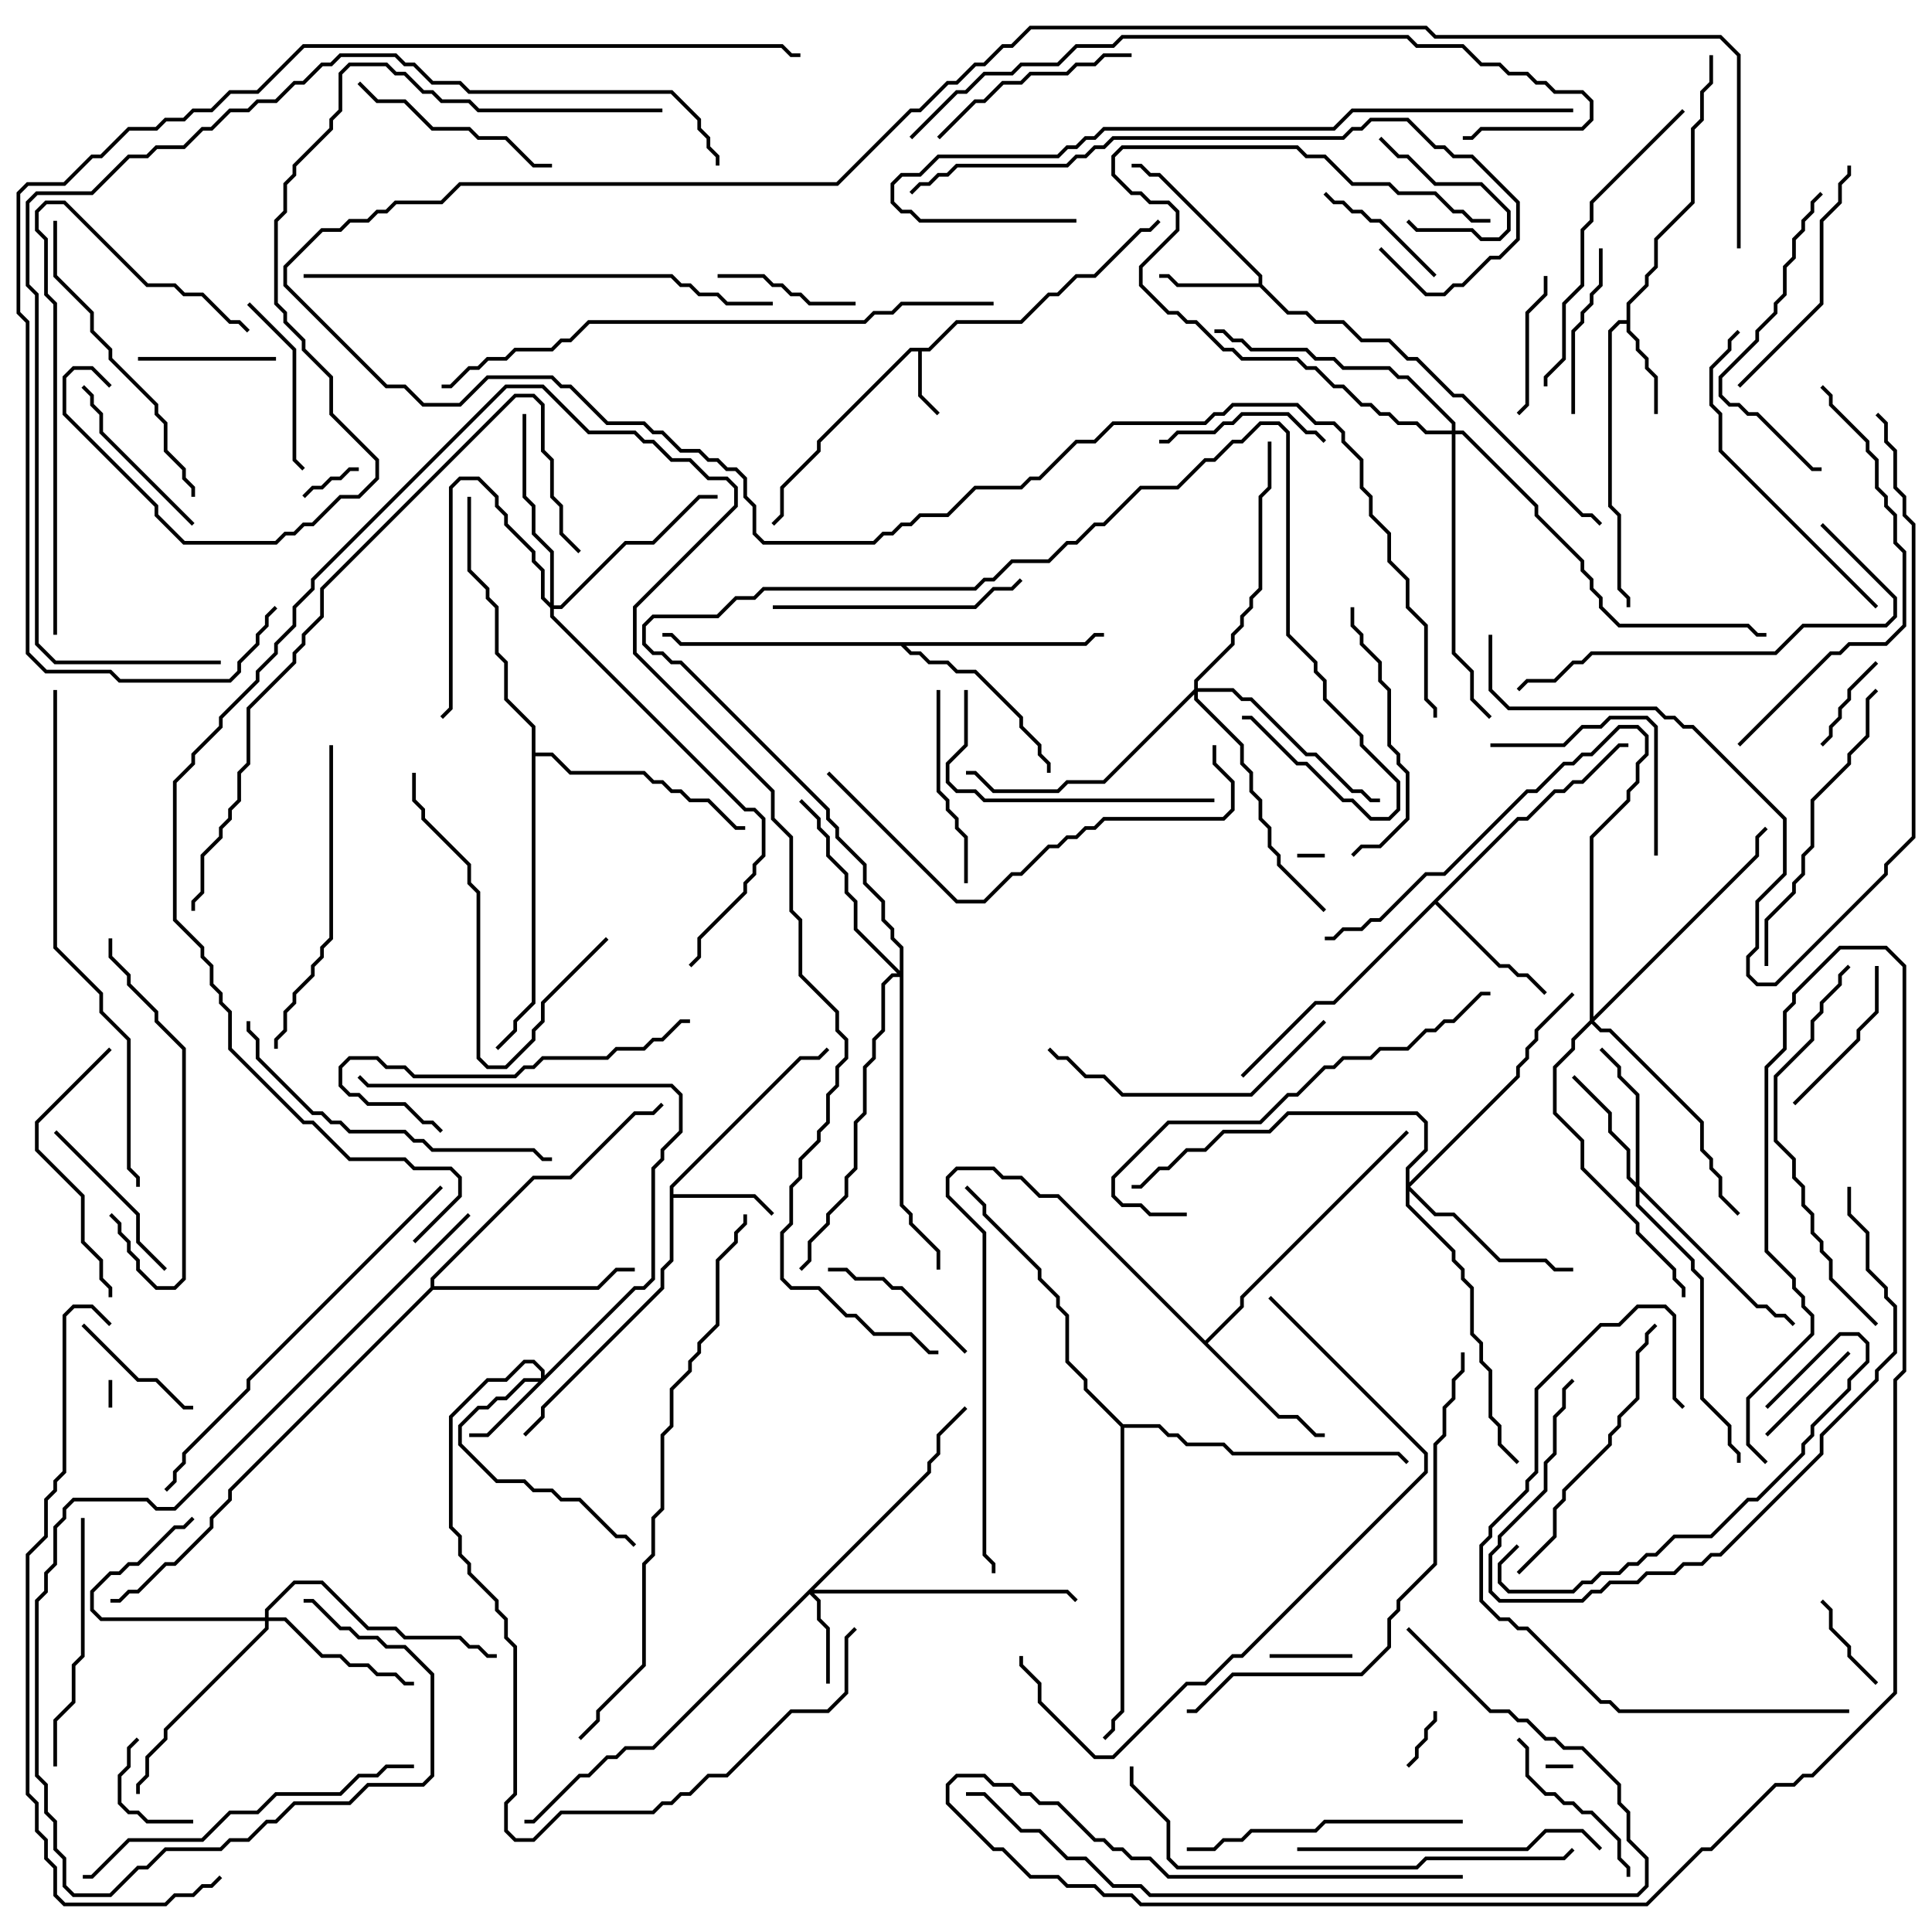 <svg version="1.1" width="105" height="105" xmlns="http://www.w3.org/2000/svg"><path d="M50.459,18.9L51.959,17.4L55.459,17.4L56.959,15.9L57.459,15.9L58.459,14.9L59.459,14.9L61.959,12.4L62.459,12.4L62.929,11.929L63.071,12.071L62.541,12.6L62.041,12.6L59.541,15.1L58.541,15.1L57.541,16.1L57.041,16.1L55.541,17.6L52.041,17.6L50.541,19.1L50.1,19.1L50.1,21.459L51.071,22.429L50.929,22.571L49.9,21.541L49.9,19.1L49.541,19.1L44.6,24.041L44.6,24.541L42.6,26.541L42.6,28.041L42.071,28.571L41.929,28.429L42.4,27.959L42.4,26.459L44.4,24.459L44.4,23.959L49.459,18.9z" stroke="none"/><path d="M88.4,17.4L88.4,16.459L89.4,15.459L89.4,14.959L89.9,14.459L89.9,12.959L91.9,10.959L91.9,6.959L92.4,6.459L92.4,4.959L92.9,4.459L92.9,3L93.1,3L93.1,4.541L92.6,5.041L92.6,6.541L92.1,7.041L92.1,11.041L90.1,13.041L90.1,14.541L89.6,15.041L89.6,15.541L88.6,16.541L88.6,17.959L89.1,18.459L89.1,18.959L89.6,19.459L89.6,19.959L90.1,20.459L90.1,22.5L89.9,22.5L89.9,20.541L89.4,20.041L89.4,19.541L88.9,19.041L88.9,18.541L88.4,18.041L88.4,17.6L88.041,17.6L87.6,18.041L87.6,27.459L88.1,27.959L88.1,31.959L88.6,32.459L88.6,33L88.4,33L88.4,32.541L87.9,32.041L87.9,28.041L87.4,27.541L87.4,17.959L87.959,17.4z" stroke="none"/><path d="M68.4,15.4L68.4,15.041L62.959,9.6L62.459,9.6L61.959,9.1L61.5,9.1L61.5,8.9L62.041,8.9L62.541,9.4L63.041,9.4L68.6,14.959L68.6,15.459L70.041,16.9L71.041,16.9L71.541,17.4L73.041,17.4L74.041,18.4L75.541,18.4L76.541,19.4L77.041,19.4L79.041,21.4L79.541,21.4L86.041,27.9L86.541,27.9L87.071,28.429L86.929,28.571L86.459,28.1L85.959,28.1L79.459,21.6L78.959,21.6L76.959,19.6L76.459,19.6L75.459,18.6L73.959,18.6L72.959,17.6L71.459,17.6L70.959,17.1L69.959,17.1L68.459,15.6L63.959,15.6L63.459,15.1L63,15.1L63,14.9L63.541,14.9L64.041,15.4z" stroke="none"/><path d="M36.4,64.459L43.459,57.4L44.459,57.4L44.929,56.929L45.071,57.071L44.541,57.6L43.541,57.6L36.6,64.541L36.6,64.9L41.041,64.9L42.071,65.929L41.929,66.071L40.959,65.1L36.6,65.1L36.6,68.541L36.1,69.041L36.1,70.041L29.6,76.541L29.6,77.041L28.571,78.071L28.429,77.929L29.4,76.959L29.4,76.459L35.9,69.959L35.9,68.959L36.4,68.459z" stroke="none"/><path d="M82.459,44.4L82.959,44.4L84.459,42.9L84.959,42.9L85.459,42.4L85.959,42.4L87.959,40.4L88.5,40.4L88.5,40.6L88.041,40.6L86.041,42.6L85.541,42.6L85.041,43.1L84.541,43.1L83.041,44.6L82.541,44.6L78.141,49L81.541,52.4L82.041,52.4L82.541,52.9L83.041,52.9L84.071,53.929L83.929,54.071L82.959,53.1L82.459,53.1L81.959,52.6L81.459,52.6L78,49.141L72.541,54.6L71.541,54.6L67.571,58.571L67.429,58.429L71.459,54.4L72.459,54.4z" stroke="none"/><path d="M65.5,72.859L67.4,70.959L67.4,70.459L76.429,61.429L76.571,61.571L67.6,70.541L67.6,71.041L65.641,73L69.541,76.9L70.541,76.9L71.541,77.9L72,77.9L72,78.1L71.459,78.1L70.459,77.1L69.459,77.1L57.459,65.1L56.459,65.1L55.459,64.1L54.459,64.1L53.959,63.6L52.041,63.6L51.6,64.041L51.6,64.959L53.6,66.959L53.6,84.459L54.1,84.959L54.1,85.5L53.9,85.5L53.9,85.041L53.4,84.541L53.4,67.041L51.4,65.041L51.4,63.959L51.959,63.4L54.041,63.4L54.541,63.9L55.541,63.9L56.541,64.9L57.541,64.9z" stroke="none"/><path d="M58.959,34.9L59.459,34.4L60,34.4L60,34.6L59.541,34.6L59.041,35.1L49.241,35.1L49.541,35.4L50.041,35.4L50.541,35.9L51.541,35.9L52.041,36.4L53.041,36.4L55.6,38.959L55.6,39.459L56.6,40.459L56.6,40.959L57.1,41.459L57.1,42L56.9,42L56.9,41.541L56.4,41.041L56.4,40.541L55.4,39.541L55.4,39.041L52.959,36.6L51.959,36.6L51.459,36.1L50.459,36.1L49.959,35.6L49.459,35.6L48.959,35.1L36.959,35.1L36.459,34.6L36,34.6L36,34.4L36.541,34.4L37.041,34.9z" stroke="none"/><path d="M23.4,69.959L23.4,69.459L28.959,63.9L30.959,63.9L34.459,60.4L35.459,60.4L35.929,59.929L36.071,60.071L35.541,60.6L34.541,60.6L31.041,64.1L29.041,64.1L23.6,69.541L23.6,69.9L32.459,69.9L33.459,68.9L34.5,68.9L34.5,69.1L33.541,69.1L32.541,70.1L23.541,70.1L12.6,81.041L12.6,81.541L11.6,82.541L11.6,83.041L9.541,85.1L9.041,85.1L7.541,86.6L7.041,86.6L6.541,87.1L6,87.1L6,86.9L6.459,86.9L6.959,86.4L7.459,86.4L8.959,84.9L9.459,84.9L11.4,82.959L11.4,82.459L12.4,81.459L12.4,80.959z" stroke="none"/><path d="M28.9,39.541L27.4,38.041L27.4,36.041L26.9,35.541L26.9,33.041L26.4,32.541L26.4,32.041L25.4,31.041L25.4,27L25.6,27L25.6,30.959L26.6,31.959L26.6,32.459L27.1,32.959L27.1,35.459L27.6,35.959L27.6,37.959L29.1,39.459L29.1,40.9L30.041,40.9L31.041,41.9L35.041,41.9L35.541,42.4L36.041,42.4L36.541,42.9L37.041,42.9L37.541,43.4L38.541,43.4L40.041,44.9L40.5,44.9L40.5,45.1L39.959,45.1L38.459,43.6L37.459,43.6L36.959,43.1L36.459,43.1L35.959,42.6L35.459,42.6L34.959,42.1L30.959,42.1L29.959,41.1L29.1,41.1L29.1,54.541L28.1,55.541L28.1,56.041L27.071,57.071L26.929,56.929L27.9,55.959L27.9,55.459L28.9,54.459z" stroke="none"/><path d="M61.041,77.4L63.041,77.4L63.541,77.9L64.041,77.9L64.541,78.4L66.541,78.4L67.041,78.9L76.041,78.9L76.571,79.429L76.429,79.571L75.959,79.1L66.959,79.1L66.459,78.6L64.459,78.6L63.959,78.1L63.459,78.1L62.959,77.6L61.1,77.6L61.1,93.041L60.6,93.541L60.6,94.041L60.071,94.571L59.929,94.429L60.4,93.959L60.4,93.459L60.9,92.959L60.9,77.541L58.9,75.541L58.9,75.041L57.9,74.041L57.9,71.541L57.4,71.041L57.4,70.541L56.4,69.541L56.4,69.041L53.4,66.041L53.4,65.541L52.429,64.571L52.571,64.429L53.6,65.459L53.6,65.959L56.6,68.959L56.6,69.459L57.6,70.459L57.6,70.959L58.1,71.459L58.1,73.959L59.1,74.959L59.1,75.459z" stroke="none"/><path d="M29.4,74.9L29.4,74.541L28.959,74.1L28.541,74.1L27.541,75.1L26.541,75.1L24.6,77.041L24.6,82.959L25.1,83.459L25.1,84.459L25.6,84.959L25.6,85.459L27.1,86.959L27.1,87.459L27.6,87.959L27.6,88.959L28.1,89.459L28.1,97.541L27.6,98.041L27.6,99.459L28.041,99.9L28.959,99.9L30.459,98.4L35.459,98.4L35.959,97.9L36.459,97.9L36.959,97.4L37.459,97.4L38.459,96.4L39.459,96.4L42.959,92.9L44.959,92.9L45.9,91.959L45.9,88.959L46.429,88.429L46.571,88.571L46.1,89.041L46.1,92.041L45.041,93.1L43.041,93.1L39.541,96.6L38.541,96.6L37.541,97.6L37.041,97.6L36.541,98.1L36.041,98.1L35.541,98.6L30.541,98.6L29.041,100.1L27.959,100.1L27.4,99.541L27.4,97.959L27.9,97.459L27.9,89.541L27.4,89.041L27.4,88.041L26.9,87.541L26.9,87.041L25.4,85.541L25.4,85.041L24.9,84.541L24.9,83.541L24.4,83.041L24.4,76.959L26.459,74.9L27.459,74.9L28.459,73.9L29.041,73.9L29.6,74.459L29.6,74.759L34.459,69.9L34.959,69.9L35.4,69.459L35.4,63.459L35.9,62.959L35.9,62.459L36.9,61.459L36.9,59.541L36.459,59.1L19.959,59.1L19.429,58.571L19.571,58.429L20.041,58.9L36.541,58.9L37.1,59.459L37.1,61.541L36.1,62.541L36.1,63.041L35.6,63.541L35.6,69.541L35.041,70.1L34.541,70.1L26.541,78.1L25.5,78.1L25.5,77.9L26.459,77.9L29.259,75.1L28.541,75.1L27.541,76.1L27.041,76.1L26.541,76.6L26.041,76.6L25.1,77.541L25.1,78.459L27.041,80.4L28.541,80.4L29.041,80.9L30.041,80.9L30.541,81.4L31.541,81.4L33.541,83.4L34.041,83.4L34.571,83.929L34.429,84.071L33.959,83.6L33.459,83.6L31.459,81.6L30.459,81.6L29.959,81.1L28.959,81.1L28.459,80.6L26.959,80.6L24.9,78.541L24.9,77.459L25.959,76.4L26.459,76.4L26.959,75.9L27.459,75.9L28.459,74.9z" stroke="none"/><path d="M50.4,79.959L50.4,79.459L50.9,78.959L50.9,77.959L52.429,76.429L52.571,76.571L51.1,78.041L51.1,79.041L50.6,79.541L50.6,80.041L44.241,86.4L58.041,86.4L58.571,86.929L58.429,87.071L57.959,86.6L44.241,86.6L44.6,86.959L44.6,87.959L45.1,88.459L45.1,91.5L44.9,91.5L44.9,88.541L44.4,88.041L44.4,87.041L44,86.641L35.541,95.1L34.041,95.1L33.541,95.6L33.041,95.6L32.041,96.6L31.541,96.6L29.041,99.1L28.5,99.1L28.5,98.9L28.959,98.9L31.459,96.4L31.959,96.4L32.959,95.4L33.459,95.4L33.959,94.9L35.459,94.9z" stroke="none"/><path d="M14.4,87.9L14.4,87.459L15.959,85.9L17.541,85.9L20.041,88.4L21.541,88.4L22.041,88.9L25.041,88.9L25.541,89.4L26.041,89.4L26.541,89.9L27,89.9L27,90.1L26.459,90.1L25.959,89.6L25.459,89.6L24.959,89.1L21.959,89.1L21.459,88.6L19.959,88.6L17.459,86.1L16.041,86.1L14.6,87.541L14.6,87.9L15.541,87.9L17.541,89.9L18.541,89.9L19.041,90.4L20.041,90.4L20.541,90.9L21.541,90.9L22.041,91.4L22.5,91.4L22.5,91.6L21.959,91.6L21.459,91.1L20.459,91.1L19.959,90.6L18.959,90.6L18.459,90.1L17.459,90.1L15.459,88.1L14.6,88.1L14.6,88.541L9.1,94.041L9.1,94.541L8.1,95.541L8.1,96.541L7.6,97.041L7.6,97.5L7.4,97.5L7.4,96.959L7.9,96.459L7.9,95.459L8.9,94.459L8.9,93.959L14.4,88.459L14.4,88.1L5.459,88.1L4.9,87.541L4.9,86.459L5.959,85.4L6.459,85.4L6.959,84.9L7.459,84.9L9.459,82.9L9.959,82.9L10.429,82.429L10.571,82.571L10.041,83.1L9.541,83.1L7.541,85.1L7.041,85.1L6.541,85.6L6.041,85.6L5.1,86.541L5.1,87.459L5.541,87.9z" stroke="none"/><path d="M88.9,64.259L88.9,59.541L87.9,58.541L87.9,58.041L86.929,57.071L87.071,56.929L88.1,57.959L88.1,58.459L89.1,59.459L89.1,64.459L95.541,70.9L96.041,70.9L96.541,71.4L97.041,71.4L97.571,71.929L97.429,72.071L96.959,71.6L96.459,71.6L95.959,71.1L95.459,71.1L89.1,64.741L89.1,65.459L92.1,68.459L92.1,68.959L92.6,69.459L92.6,75.959L94.1,77.459L94.1,78.459L94.6,78.959L94.6,79.5L94.4,79.5L94.4,79.041L93.9,78.541L93.9,77.541L92.4,76.041L92.4,69.541L91.9,69.041L91.9,68.541L88.9,65.541L88.9,64.541L88.4,64.041L88.4,62.541L87.4,61.541L87.4,60.541L85.429,58.571L85.571,58.429L87.6,60.459L87.6,61.459L88.6,62.459L88.6,63.959z" stroke="none"/><path d="M29.9,32.759L29.9,30.041L28.9,29.041L28.9,27.541L28.4,27.041L28.4,22.5L28.6,22.5L28.6,26.959L29.1,27.459L29.1,28.959L30.1,29.959L30.1,32.9L30.459,32.9L33.959,29.4L35.459,29.4L37.959,26.9L39,26.9L39,27.1L38.041,27.1L35.541,29.6L34.041,29.6L30.541,33.1L30.1,33.1L30.1,33.459L40.541,43.9L41.041,43.9L41.6,44.459L41.6,46.541L41.1,47.041L41.1,47.541L40.6,48.041L40.6,48.541L38.1,51.041L38.1,52.041L37.571,52.571L37.429,52.429L37.9,51.959L37.9,50.959L40.4,48.459L40.4,47.959L40.9,47.459L40.9,46.959L41.4,46.459L41.4,44.541L40.959,44.1L40.459,44.1L29.9,33.541L29.9,33.041L29.4,32.541L29.4,31.041L28.9,30.541L28.9,30.041L27.4,28.541L27.4,28.041L26.9,27.541L26.9,27.041L25.959,26.1L25.041,26.1L24.6,26.541L24.6,38.541L24.071,39.071L23.929,38.929L24.4,38.459L24.4,26.459L24.959,25.9L26.041,25.9L27.1,26.959L27.1,27.459L27.6,27.959L27.6,28.459L29.1,29.959L29.1,30.459L29.6,30.959L29.6,32.459z" stroke="none"/><path d="M76.4,63.459L77.4,62.459L77.4,61.041L76.959,60.6L70.041,60.6L69.041,61.6L66.541,61.6L65.541,62.6L64.541,62.6L63.541,63.6L63.041,63.6L62.041,64.6L61.5,64.6L61.5,64.4L61.959,64.4L62.959,63.4L63.459,63.4L64.459,62.4L65.459,62.4L66.459,61.4L68.959,61.4L69.959,60.4L77.041,60.4L77.6,60.959L77.6,62.541L76.6,63.541L76.6,64.259L82.4,58.459L82.4,57.959L82.9,57.459L82.9,56.959L83.4,56.459L83.4,55.959L85.429,53.929L85.571,54.071L83.6,56.041L83.6,56.541L83.1,57.041L83.1,57.541L82.6,58.041L82.6,58.541L76.641,64.5L78.041,65.9L79.041,65.9L81.541,68.4L84.041,68.4L84.541,68.9L85.5,68.9L85.5,69.1L84.459,69.1L83.959,68.6L81.459,68.6L78.959,66.1L77.959,66.1L76.6,64.741L76.6,65.459L79.1,67.959L79.1,68.459L79.6,68.959L79.6,69.459L80.1,69.959L80.1,72.459L80.6,72.959L80.6,73.959L81.1,74.459L81.1,76.959L81.6,77.459L81.6,78.459L82.571,79.429L82.429,79.571L81.4,78.541L81.4,77.541L80.9,77.041L80.9,74.541L80.4,74.041L80.4,73.041L79.9,72.541L79.9,70.041L79.4,69.541L79.4,69.041L78.9,68.541L78.9,68.041L76.4,65.541z" stroke="none"/><path d="M48.9,52.759L48.9,51.541L48.4,51.041L48.4,50.541L47.9,50.041L47.9,49.041L46.9,48.041L46.9,47.041L45.4,45.541L45.4,45.041L44.9,44.541L44.9,44.041L36.959,36.1L36.459,36.1L35.959,35.6L35.459,35.6L34.9,35.041L34.9,33.959L35.459,33.4L38.959,33.4L39.959,32.4L40.959,32.4L41.459,31.9L52.959,31.9L53.459,31.4L53.959,31.4L54.959,30.4L56.959,30.4L57.959,29.4L58.459,29.4L59.459,28.4L59.959,28.4L61.959,26.4L63.959,26.4L65.459,24.9L65.959,24.9L66.959,23.9L67.459,23.9L68.459,22.9L69.541,22.9L70.1,23.459L70.1,34.459L71.6,35.959L71.6,36.459L72.1,36.959L72.1,37.959L74.1,39.959L74.1,40.459L76.1,42.459L76.1,44.041L75.541,44.6L74.459,44.6L73.459,43.6L72.959,43.6L70.959,41.6L70.459,41.6L67.959,39.1L67.5,39.1L67.5,38.9L68.041,38.9L70.541,41.4L71.041,41.4L73.041,43.4L73.541,43.4L74.541,44.4L75.459,44.4L75.9,43.959L75.9,42.541L73.9,40.541L73.9,40.041L71.9,38.041L71.9,37.041L71.4,36.541L71.4,36.041L69.9,34.541L69.9,23.541L69.459,23.1L68.541,23.1L67.541,24.1L67.041,24.1L66.041,25.1L65.541,25.1L64.041,26.6L62.041,26.6L60.041,28.6L59.541,28.6L58.541,29.6L58.041,29.6L57.041,30.6L55.041,30.6L54.041,31.6L53.541,31.6L53.041,32.1L41.541,32.1L41.041,32.6L40.041,32.6L39.041,33.6L35.541,33.6L35.1,34.041L35.1,34.959L35.541,35.4L36.041,35.4L36.541,35.9L37.041,35.9L45.1,43.959L45.1,44.459L45.6,44.959L45.6,45.459L47.1,46.959L47.1,47.959L48.1,48.959L48.1,49.959L48.6,50.459L48.6,50.959L49.1,51.459L49.1,65.459L49.6,65.959L49.6,66.459L51.1,67.959L51.1,69L50.9,69L50.9,68.041L49.4,66.541L49.4,66.041L48.9,65.541L48.9,53.1L48.541,53.1L48.1,53.541L48.1,56.041L47.6,56.541L47.6,57.541L47.1,58.041L47.1,60.541L46.6,61.041L46.6,63.541L46.1,64.041L46.1,65.041L45.1,66.041L45.1,66.541L44.1,67.541L44.1,68.541L43.571,69.071L43.429,68.929L43.9,68.459L43.9,67.459L44.9,66.459L44.9,65.959L45.9,64.959L45.9,63.959L46.4,63.459L46.4,60.959L46.9,60.459L46.9,57.959L47.4,57.459L47.4,56.459L47.9,55.959L47.9,53.459L48.459,52.9L48.759,52.9L46.4,50.541L46.4,49.041L45.9,48.541L45.9,47.541L44.9,46.541L44.9,45.541L44.4,45.041L44.4,44.541L43.429,43.571L43.571,43.429L44.6,44.459L44.6,44.959L45.1,45.459L45.1,46.459L46.1,47.459L46.1,48.459L46.6,48.959L46.6,50.459z" stroke="none"/><path d="M64.9,37.459L64.9,36.959L66.9,34.959L66.9,34.459L67.4,33.959L67.4,33.459L67.9,32.959L67.9,32.459L68.4,31.959L68.4,26.959L68.9,26.459L68.9,24L69.1,24L69.1,26.541L68.6,27.041L68.6,32.041L68.1,32.541L68.1,33.041L67.6,33.541L67.6,34.041L67.1,34.541L67.1,35.041L65.1,37.041L65.1,37.4L67.041,37.4L67.541,37.9L68.041,37.9L71.041,40.9L71.541,40.9L73.541,42.9L74.041,42.9L74.541,43.4L75,43.4L75,43.6L74.459,43.6L73.959,43.1L73.459,43.1L71.459,41.1L70.959,41.1L67.959,38.1L67.459,38.1L66.959,37.6L65.1,37.6L65.1,37.959L67.6,40.459L67.6,41.459L68.1,41.959L68.1,42.959L68.6,43.459L68.6,44.459L69.1,44.959L69.1,45.959L69.6,46.459L69.6,46.959L72.071,49.429L71.929,49.571L69.4,47.041L69.4,46.541L68.9,46.041L68.9,45.041L68.4,44.541L68.4,43.541L67.9,43.041L67.9,42.041L67.4,41.541L67.4,40.541L64.9,38.041L64.9,37.741L60.041,42.6L58.041,42.6L57.541,43.1L53.959,43.1L52.959,42.1L52.5,42.1L52.5,41.9L53.041,41.9L54.041,42.9L57.459,42.9L57.959,42.4L59.959,42.4z" stroke="none"/><path d="M78.9,23.4L78.9,23.041L76.459,20.6L75.959,20.6L75.459,20.1L72.959,20.1L72.459,19.6L71.459,19.6L70.959,19.1L67.959,19.1L67.459,18.6L66.959,18.6L66.459,18.1L66,18.1L66,17.9L66.541,17.9L67.041,18.4L67.541,18.4L68.041,18.9L71.041,18.9L71.541,19.4L72.541,19.4L73.041,19.9L75.541,19.9L76.041,20.4L76.541,20.4L79.1,22.959L79.1,23.4L79.541,23.4L83.6,27.459L83.6,27.959L86.1,30.459L86.1,30.959L86.6,31.459L86.6,31.959L87.1,32.459L87.1,32.959L88.041,33.9L95.041,33.9L95.541,34.4L96,34.4L96,34.6L95.459,34.6L94.959,34.1L87.959,34.1L86.9,33.041L86.9,32.541L86.4,32.041L86.4,31.541L85.9,31.041L85.9,30.541L83.4,28.041L83.4,27.541L79.459,23.6L79.1,23.6L79.1,35.459L80.1,36.459L80.1,37.959L81.071,38.929L80.929,39.071L79.9,38.041L79.9,36.541L78.9,35.541L78.9,23.6L77.459,23.6L76.959,23.1L75.959,23.1L75.459,22.6L74.959,22.6L74.459,22.1L73.959,22.1L72.959,21.1L72.459,21.1L71.459,20.1L70.959,20.1L70.459,19.6L67.459,19.6L66.959,19.1L66.459,19.1L64.959,17.6L64.459,17.6L63.959,17.1L63.459,17.1L61.9,15.541L61.9,14.459L63.9,12.459L63.9,11.541L63.459,11.1L62.459,11.1L61.959,10.6L61.459,10.6L60.4,9.541L60.4,8.459L60.959,7.9L70.541,7.9L71.041,8.4L72.041,8.4L73.541,9.9L75.541,9.9L76.041,10.4L78.041,10.4L79.041,11.4L79.541,11.4L80.041,11.9L81,11.9L81,12.1L79.959,12.1L79.459,11.6L78.959,11.6L77.959,10.6L75.959,10.6L75.459,10.1L73.459,10.1L71.959,8.6L70.959,8.6L70.459,8.1L61.041,8.1L60.6,8.541L60.6,9.459L61.541,10.4L62.041,10.4L62.541,10.9L63.541,10.9L64.1,11.459L64.1,12.541L62.1,14.541L62.1,15.459L63.541,16.9L64.041,16.9L64.541,17.4L65.041,17.4L66.541,18.9L67.041,18.9L67.541,19.4L70.541,19.4L71.041,19.9L71.541,19.9L72.541,20.9L73.041,20.9L74.041,21.9L74.541,21.9L75.041,22.4L75.541,22.4L76.041,22.9L77.041,22.9L77.541,23.4z" stroke="none"/><path d="M86.4,55.459L86.4,45.459L88.4,43.459L88.4,42.959L88.9,42.459L88.9,41.459L89.4,40.959L89.4,40.041L88.959,39.6L88.041,39.6L86.541,41.1L86.041,41.1L85.541,41.6L85.041,41.6L83.541,43.1L83.041,43.1L78.541,47.6L77.541,47.6L75.041,50.1L74.541,50.1L74.041,50.6L73.041,50.6L72.541,51.1L72,51.1L72,50.9L72.459,50.9L72.959,50.4L73.959,50.4L74.459,49.9L74.959,49.9L77.459,47.4L78.459,47.4L82.959,42.9L83.459,42.9L84.959,41.4L85.459,41.4L85.959,40.9L86.459,40.9L87.959,39.4L89.041,39.4L89.6,39.959L89.6,41.041L89.1,41.541L89.1,42.541L88.6,43.041L88.6,43.541L86.6,45.541L86.6,55.259L95.4,46.459L95.4,45.459L95.929,44.929L96.071,45.071L95.6,45.541L95.6,46.541L86.641,55.5L87.041,55.9L87.541,55.9L92.6,60.959L92.6,62.459L93.1,62.959L93.1,63.459L93.6,63.959L93.6,64.959L94.571,65.929L94.429,66.071L93.4,65.041L93.4,64.041L92.9,63.541L92.9,63.041L92.4,62.541L92.4,61.041L87.459,56.1L86.959,56.1L86.5,55.641L85.6,56.541L85.6,57.041L84.6,58.041L84.6,60.459L86.1,61.959L86.1,63.459L89.1,66.459L89.1,66.959L91.1,68.959L91.1,69.459L91.6,69.959L91.6,70.5L91.4,70.5L91.4,70.041L90.9,69.541L90.9,69.041L88.9,67.041L88.9,66.541L85.9,63.541L85.9,62.041L84.4,60.541L84.4,57.959L85.4,56.959L85.4,56.459z" stroke="none"/><path d="M84,96.1L84,95.9L85.5,95.9L85.5,96.1z" stroke="none"/><path d="M70.5,46.6L70.5,46.4L72,46.4L72,46.6z" stroke="none"/><path d="M5.9,75L6.1,75L6.1,76.5L5.9,76.5z" stroke="none"/><path d="M77.9,93L78.1,93L78.1,93.541L77.6,94.041L77.6,94.541L77.1,95.041L77.1,95.541L76.571,96.071L76.429,95.929L76.9,95.459L76.9,94.959L77.4,94.459L77.4,93.959L77.9,93.459z" stroke="none"/><path d="M16.571,27.071L16.429,26.929L16.959,26.4L17.459,26.4L17.959,25.9L18.459,25.9L18.959,25.4L19.5,25.4L19.5,25.6L19.041,25.6L18.541,26.1L18.041,26.1L17.541,26.6L17.041,26.6z" stroke="none"/><path d="M69,90.1L69,89.9L73.5,89.9L73.5,90.1z" stroke="none"/><path d="M76.429,12.071L76.571,11.929L77.041,12.4L80.041,12.4L80.541,12.9L81.459,12.9L81.9,12.459L81.9,11.541L80.459,10.1L77.959,10.1L76.459,8.6L75.959,8.6L74.929,7.571L75.071,7.429L76.041,8.4L76.541,8.4L78.041,9.9L80.541,9.9L82.1,11.459L82.1,12.541L81.541,13.1L80.459,13.1L79.959,12.6L76.959,12.6z" stroke="none"/><path d="M10.5,98.9L10.5,99.1L7.959,99.1L7.459,98.6L6.959,98.6L6.4,98.041L6.4,96.459L6.9,95.959L6.9,94.959L7.429,94.429L7.571,94.571L7.1,95.041L7.1,96.041L6.6,96.541L6.6,97.959L7.041,98.4L7.541,98.4L8.041,98.9z" stroke="none"/><path d="M102.071,91.429L101.929,91.571L100.4,90.041L100.4,89.541L99.4,88.541L99.4,87.541L98.929,87.071L99.071,86.929L99.6,87.459L99.6,88.459L100.6,89.459L100.6,89.959z" stroke="none"/><path d="M99.071,40.571L98.929,40.429L99.4,39.959L99.4,39.459L99.9,38.959L99.9,38.459L100.4,37.959L100.4,37.459L101.929,35.929L102.071,36.071L100.6,37.541L100.6,38.041L100.1,38.541L100.1,39.041L99.6,39.541L99.6,40.041z" stroke="none"/><path d="M100.429,73.429L100.571,73.571L96.071,78.071L95.929,77.929z" stroke="none"/><path d="M71.929,10.571L72.071,10.429L72.541,10.9L73.041,10.9L73.541,11.4L74.041,11.4L74.541,11.9L75.041,11.9L78.071,14.929L77.929,15.071L74.959,12.1L74.459,12.1L73.959,11.6L73.459,11.6L72.959,11.1L72.459,11.1z" stroke="none"/><path d="M10.5,76.4L10.5,76.6L9.959,76.6L8.459,75.1L7.459,75.1L4.429,72.071L4.571,71.929L7.541,74.9L8.541,74.9L10.041,76.4z" stroke="none"/><path d="M7.5,19.6L7.5,19.4L15,19.4L15,19.6z" stroke="none"/><path d="M39,15.1L39,14.9L41.541,14.9L42.041,15.4L42.541,15.4L43.041,15.9L43.541,15.9L44.041,16.4L46.5,16.4L46.5,16.6L43.959,16.6L43.459,16.1L42.959,16.1L42.459,15.6L41.959,15.6L41.459,15.1z" stroke="none"/><path d="M83.9,15L84.1,15L84.1,16.041L83.1,17.041L83.1,22.041L82.571,22.571L82.429,22.429L82.9,21.959L82.9,16.959L83.9,15.959z" stroke="none"/><path d="M52.571,73.429L52.429,73.571L48.959,70.1L48.459,70.1L47.959,69.6L46.459,69.6L45.959,69.1L45,69.1L45,68.9L46.041,68.9L46.541,69.4L48.041,69.4L48.541,69.9L49.041,69.9z" stroke="none"/><path d="M97.571,60.071L97.429,59.929L100.9,56.459L100.9,55.959L101.9,54.959L101.9,52.5L102.1,52.5L102.1,55.041L101.1,56.041L101.1,56.541z" stroke="none"/><path d="M63,24.1L63,23.9L63.459,23.9L63.959,23.4L65.959,23.4L66.459,22.9L66.959,22.9L67.459,22.4L70.041,22.4L71.041,23.4L71.541,23.4L72.071,23.929L71.929,24.071L71.459,23.6L70.959,23.6L69.959,22.6L67.541,22.6L67.041,23.1L66.541,23.1L66.041,23.6L64.041,23.6L63.541,24.1z" stroke="none"/><path d="M86.9,13.5L87.1,13.5L87.1,15.541L86.6,16.041L86.6,16.541L86.1,17.041L86.1,17.541L85.6,18.041L85.6,22.5L85.4,22.5L85.4,17.959L85.9,17.459L85.9,16.959L86.4,16.459L86.4,15.959L86.9,15.459z" stroke="none"/><path d="M13.429,16.571L13.571,16.429L16.1,18.959L16.1,24.959L16.571,25.429L16.429,25.571L15.9,25.041L15.9,19.041z" stroke="none"/><path d="M10.571,28.429L10.429,28.571L5.4,23.541L5.4,22.541L4.9,22.041L4.9,21.541L4.429,21.071L4.571,20.929L5.1,21.459L5.1,21.959L5.6,22.459L5.6,23.459z" stroke="none"/><path d="M2.929,61.571L3.071,61.429L7.6,65.959L7.6,67.459L9.071,68.929L8.929,69.071L7.4,67.541L7.4,66.041z" stroke="none"/><path d="M88.6,102L88.4,102L88.4,101.541L87.9,101.041L87.9,100.041L86.459,98.6L85.959,98.6L85.459,98.1L84.959,98.1L84.459,97.6L83.959,97.6L82.9,96.541L82.9,95.041L82.429,94.571L82.571,94.429L83.1,94.959L83.1,96.459L84.041,97.4L84.541,97.4L85.041,97.9L85.541,97.9L86.041,98.4L86.541,98.4L88.1,99.959L88.1,100.959L88.6,101.459z" stroke="none"/><path d="M52.6,48L52.4,48L52.4,45.541L51.9,45.041L51.9,44.541L51.4,44.041L51.4,43.541L50.9,43.041L50.9,37.5L51.1,37.5L51.1,42.959L51.6,43.459L51.6,43.959L52.1,44.459L52.1,44.959L52.6,45.459z" stroke="none"/><path d="M81,40.6L81,40.4L84.959,40.4L85.959,39.4L86.959,39.4L87.459,38.9L89.541,38.9L90.1,39.459L90.1,46.5L89.9,46.5L89.9,39.541L89.459,39.1L87.541,39.1L87.041,39.6L86.041,39.6L85.041,40.6z" stroke="none"/><path d="M61.5,2.9L61.5,3.1L60.041,3.1L59.541,3.6L58.541,3.6L58.041,4.1L56.041,4.1L55.541,4.6L54.541,4.6L53.541,5.6L53.041,5.6L51.071,7.571L50.929,7.429L52.959,5.4L53.459,5.4L54.459,4.4L55.459,4.4L55.959,3.9L57.959,3.9L58.459,3.4L59.459,3.4L59.959,2.9z" stroke="none"/><path d="M19.429,4.571L19.571,4.429L20.541,5.4L22.041,5.4L23.541,6.9L25.541,6.9L26.041,7.4L27.541,7.4L29.041,8.9L30,8.9L30,9.1L28.959,9.1L27.459,7.6L25.959,7.6L25.459,7.1L23.459,7.1L21.959,5.6L20.459,5.6z" stroke="none"/><path d="M100.4,9L100.6,9L100.6,9.541L100.1,10.041L100.1,11.041L99.1,12.041L99.1,16.541L94.571,21.071L94.429,20.929L98.9,16.459L98.9,11.959L99.9,10.959L99.9,9.959L100.4,9.459z" stroke="none"/><path d="M6.1,70.5L5.9,70.5L5.9,70.041L5.4,69.541L5.4,68.541L4.4,67.541L4.4,65.041L1.9,62.541L1.9,60.959L5.929,56.929L6.071,57.071L2.1,61.041L2.1,62.459L4.6,64.959L4.6,67.459L5.6,68.459L5.6,69.459L6.1,69.959z" stroke="none"/><path d="M73.4,33L73.6,33L73.6,33.959L74.1,34.459L74.1,34.959L75.1,35.959L75.1,36.959L75.6,37.459L75.6,40.459L76.1,40.959L76.1,41.459L76.6,41.959L76.6,44.541L75.041,46.1L74.041,46.1L73.571,46.571L73.429,46.429L73.959,45.9L74.959,45.9L76.4,44.459L76.4,42.041L75.9,41.541L75.9,41.041L75.4,40.541L75.4,37.541L74.9,37.041L74.9,36.041L73.9,35.041L73.9,34.541L73.4,34.041z" stroke="none"/><path d="M42,33.1L42,32.9L52.959,32.9L53.959,31.9L54.959,31.9L55.429,31.429L55.571,31.571L55.041,32.1L54.041,32.1L53.041,33.1z" stroke="none"/><path d="M3.1,96L2.9,96L2.9,93.459L3.9,92.459L3.9,90.459L4.4,89.959L4.4,82.5L4.6,82.5L4.6,90.041L4.1,90.541L4.1,92.541L3.1,93.541z" stroke="none"/><path d="M32.929,50.929L33.071,51.071L29.6,54.541L29.6,55.541L29.1,56.041L29.1,56.541L27.541,58.1L26.459,58.1L25.9,57.541L25.9,48.541L25.4,48.041L25.4,47.041L22.9,44.541L22.9,44.041L22.4,43.541L22.4,42L22.6,42L22.6,43.459L23.1,43.959L23.1,44.459L25.6,46.959L25.6,47.959L26.1,48.459L26.1,57.459L26.541,57.9L27.459,57.9L28.9,56.459L28.9,55.959L29.4,55.459L29.4,54.459z" stroke="none"/><path d="M37.5,55.4L37.5,55.6L37.041,55.6L36.041,56.6L35.541,56.6L35.041,57.1L33.541,57.1L33.041,57.6L29.541,57.6L29.041,58.1L28.541,58.1L28.041,58.6L22.459,58.6L21.959,58.1L20.959,58.1L20.459,57.6L19.041,57.6L18.6,58.041L18.6,58.959L19.041,59.4L19.541,59.4L20.041,59.9L22.041,59.9L23.041,60.9L23.541,60.9L24.071,61.429L23.929,61.571L23.459,61.1L22.959,61.1L21.959,60.1L19.959,60.1L19.459,59.6L18.959,59.6L18.4,59.041L18.4,57.959L18.959,57.4L20.541,57.4L21.041,57.9L22.041,57.9L22.541,58.4L27.959,58.4L28.459,57.9L28.959,57.9L29.459,57.4L32.959,57.4L33.459,56.9L34.959,56.9L35.459,56.4L35.959,56.4L36.959,55.4z" stroke="none"/><path d="M52.4,37.5L52.6,37.5L52.6,40.541L51.6,41.541L51.6,42.459L52.041,42.9L53.041,42.9L53.541,43.4L66,43.4L66,43.6L53.459,43.6L52.959,43.1L51.959,43.1L51.4,42.541L51.4,41.459L52.4,40.459z" stroke="none"/><path d="M98.929,10.429L99.071,10.571L98.6,11.041L98.6,11.541L98.1,12.041L98.1,12.541L97.6,13.041L97.6,14.041L97.1,14.541L97.1,16.041L96.6,16.541L96.6,17.041L95.6,18.041L95.6,18.541L93.6,20.541L93.6,21.459L94.041,21.9L94.541,21.9L95.041,22.4L95.541,22.4L98.541,25.4L99,25.4L99,25.6L98.459,25.6L95.459,22.6L94.959,22.6L94.459,22.1L93.959,22.1L93.4,21.541L93.4,20.459L95.4,18.459L95.4,17.959L96.4,16.959L96.4,16.459L96.9,15.959L96.9,14.459L97.4,13.959L97.4,12.959L97.9,12.459L97.9,11.959L98.4,11.459L98.4,10.959z" stroke="none"/><path d="M5.929,66.071L6.071,65.929L6.6,66.459L6.6,66.959L7.1,67.459L7.1,67.959L7.6,68.459L7.6,68.959L8.541,69.9L9.459,69.9L9.9,69.459L9.9,57.041L8.4,55.541L8.4,55.041L6.9,53.541L6.9,53.041L5.9,52.041L5.9,51L6.1,51L6.1,51.959L7.1,52.959L7.1,53.459L8.6,54.959L8.6,55.459L10.1,56.959L10.1,69.541L9.541,70.1L8.459,70.1L7.4,69.041L7.4,68.541L6.9,68.041L6.9,67.541L6.4,67.041L6.4,66.541z" stroke="none"/><path d="M64.5,100.6L64.5,100.4L65.959,100.4L66.459,99.9L67.459,99.9L67.959,99.4L71.459,99.4L71.959,98.9L79.5,98.9L79.5,99.1L72.041,99.1L71.541,99.6L68.041,99.6L67.541,100.1L66.541,100.1L66.041,100.6z" stroke="none"/><path d="M71.929,55.429L72.071,55.571L68.041,59.6L60.959,59.6L59.959,58.6L58.959,58.6L57.959,57.6L57.459,57.6L56.929,57.071L57.071,56.929L57.541,57.4L58.041,57.4L59.041,58.4L60.041,58.4L61.041,59.4L67.959,59.4z" stroke="none"/><path d="M89.929,71.929L90.071,72.071L89.6,72.541L89.6,73.041L89.1,73.541L89.1,76.041L88.1,77.041L88.1,77.541L87.6,78.041L87.6,78.541L85.1,81.041L85.1,81.541L84.6,82.041L84.6,83.541L82.571,85.571L82.429,85.429L84.4,83.459L84.4,81.959L84.9,81.459L84.9,80.959L87.4,78.459L87.4,77.959L87.9,77.459L87.9,76.959L88.9,75.959L88.9,73.459L89.4,72.959L89.4,72.459z" stroke="none"/><path d="M82.429,83.929L82.571,84.071L81.6,85.041L81.6,85.959L82.041,86.4L85.459,86.4L85.959,85.9L86.459,85.9L86.959,85.4L87.959,85.4L88.459,84.9L88.959,84.9L89.459,84.4L89.959,84.4L90.959,83.4L92.959,83.4L94.959,81.4L95.459,81.4L97.9,78.959L97.9,78.459L98.4,77.959L98.4,77.459L100.4,75.459L100.4,74.959L101.4,73.959L101.4,73.041L100.959,72.6L100.041,72.6L96.071,76.571L95.929,76.429L99.959,72.4L101.041,72.4L101.6,72.959L101.6,74.041L100.6,75.041L100.6,75.541L98.6,77.541L98.6,78.041L98.1,78.541L98.1,79.041L95.541,81.6L95.041,81.6L93.041,83.6L91.041,83.6L90.041,84.6L89.541,84.6L89.041,85.1L88.541,85.1L88.041,85.6L87.041,85.6L86.541,86.1L86.041,86.1L85.541,86.6L81.959,86.6L81.4,86.041L81.4,84.959z" stroke="none"/><path d="M96.1,52.5L95.9,52.5L95.9,49.959L97.4,48.459L97.4,47.959L97.9,47.459L97.9,46.459L98.4,45.959L98.4,43.459L100.4,41.459L100.4,40.959L101.4,39.959L101.4,37.959L101.929,37.429L102.071,37.571L101.6,38.041L101.6,40.041L100.6,41.041L100.6,41.541L98.6,43.541L98.6,46.041L98.1,46.541L98.1,47.541L97.6,48.041L97.6,48.541L96.1,50.041z" stroke="none"/><path d="M70.5,100.6L70.5,100.4L82.959,100.4L83.959,99.4L86.041,99.4L87.071,100.429L86.929,100.571L85.959,99.6L84.041,99.6L83.041,100.6z" stroke="none"/><path d="M2.9,12L3.1,12L3.1,14.959L5.1,16.959L5.1,17.959L6.1,18.959L6.1,19.459L8.6,21.959L8.6,22.459L9.1,22.959L9.1,24.459L10.1,25.459L10.1,25.959L10.6,26.459L10.6,27L10.4,27L10.4,26.541L9.9,26.041L9.9,25.541L8.9,24.541L8.9,23.041L8.4,22.541L8.4,22.041L5.9,19.541L5.9,19.041L4.9,18.041L4.9,17.041L2.9,15.041z" stroke="none"/><path d="M102.071,32.929L101.929,33.071L93.4,24.541L93.4,22.541L92.9,22.041L92.9,19.959L93.9,18.959L93.9,18.459L94.429,17.929L94.571,18.071L94.1,18.541L94.1,19.041L93.1,20.041L93.1,21.959L93.6,22.459L93.6,24.459z" stroke="none"/><path d="M91.429,5.929L91.571,6.071L86.6,11.041L86.6,12.041L86.1,12.541L86.1,15.541L85.1,16.541L85.1,19.541L84.1,20.541L84.1,21L83.9,21L83.9,20.459L84.9,19.459L84.9,16.459L85.9,15.459L85.9,12.459L86.4,11.959L86.4,10.959z" stroke="none"/><path d="M17.9,40.5L18.1,40.5L18.1,51.041L17.6,51.541L17.6,52.041L17.1,52.541L17.1,53.041L16.1,54.041L16.1,54.541L15.6,55.041L15.6,56.041L15.1,56.541L15.1,57L14.9,57L14.9,56.459L15.4,55.959L15.4,54.959L15.9,54.459L15.9,53.959L16.9,52.959L16.9,52.459L17.4,51.959L17.4,51.459L17.9,50.959z" stroke="none"/><path d="M13.4,55.5L13.6,55.5L13.6,55.959L14.1,56.459L14.1,57.459L17.041,60.4L17.541,60.4L18.041,60.9L18.541,60.9L19.041,61.4L22.041,61.4L22.541,61.9L23.041,61.9L23.541,62.4L29.041,62.4L29.541,62.9L30,62.9L30,63.1L29.459,63.1L28.959,62.6L23.459,62.6L22.959,62.1L22.459,62.1L21.959,61.6L18.959,61.6L18.459,61.1L17.959,61.1L17.459,60.6L16.959,60.6L13.9,57.541L13.9,56.541L13.4,56.041z" stroke="none"/><path d="M100.4,64.5L100.6,64.5L100.6,65.959L101.6,66.959L101.6,68.959L102.6,69.959L102.6,70.459L103.1,70.959L103.1,73.541L102.1,74.541L102.1,75.041L99.1,78.041L99.1,79.041L93.541,84.6L93.041,84.6L92.541,85.1L91.541,85.1L91.041,85.6L89.541,85.6L89.041,86.1L87.541,86.1L87.041,86.6L86.541,86.6L86.041,87.1L81.459,87.1L80.9,86.541L80.9,84.459L81.4,83.959L81.4,83.459L83.9,80.959L83.9,79.459L84.4,78.959L84.4,76.959L84.9,76.459L84.9,75.459L85.429,74.929L85.571,75.071L85.1,75.541L85.1,76.541L84.6,77.041L84.6,79.041L84.1,79.541L84.1,81.041L81.6,83.541L81.6,84.041L81.1,84.541L81.1,86.459L81.541,86.9L85.959,86.9L86.459,86.4L86.959,86.4L87.459,85.9L88.959,85.9L89.459,85.4L90.959,85.4L91.459,84.9L92.459,84.9L92.959,84.4L93.459,84.4L98.9,78.959L98.9,77.959L101.9,74.959L101.9,74.459L102.9,73.459L102.9,71.041L102.4,70.541L102.4,70.041L101.4,69.041L101.4,67.041L100.4,66.041z" stroke="none"/><path d="M100.5,92.9L100.5,93.1L87.959,93.1L87.459,92.6L86.959,92.6L82.959,88.6L82.459,88.6L81.959,88.1L81.459,88.1L80.4,87.041L80.4,83.959L80.9,83.459L80.9,82.959L82.9,80.959L82.9,80.459L83.4,79.959L83.4,75.459L86.959,71.9L87.959,71.9L88.959,70.9L90.541,70.9L91.1,71.459L91.1,75.959L91.571,76.429L91.429,76.571L90.9,76.041L90.9,71.541L90.459,71.1L89.041,71.1L88.041,72.1L87.041,72.1L83.6,75.541L83.6,80.041L83.1,80.541L83.1,81.041L81.1,83.041L81.1,83.541L80.6,84.041L80.6,86.959L81.541,87.9L82.041,87.9L82.541,88.4L83.041,88.4L87.041,92.4L87.541,92.4L88.041,92.9z" stroke="none"/><path d="M98.929,28.571L99.071,28.429L103.1,32.459L103.1,33.541L102.541,34.1L98.041,34.1L96.541,35.6L86.541,35.6L86.041,36.1L85.541,36.1L84.541,37.1L83.041,37.1L82.571,37.571L82.429,37.429L82.959,36.9L84.459,36.9L85.459,35.9L85.959,35.9L86.459,35.4L96.459,35.4L97.959,33.9L102.459,33.9L102.9,33.459L102.9,32.541z" stroke="none"/><path d="M22.5,95.9L22.5,96.1L21.041,96.1L20.541,96.6L19.541,96.6L18.541,97.6L15.041,97.6L14.041,98.6L12.541,98.6L11.041,100.1L7.041,100.1L5.041,102.1L4.5,102.1L4.5,101.9L4.959,101.9L6.959,99.9L10.959,99.9L12.459,98.4L13.959,98.4L14.959,97.4L18.459,97.4L19.459,96.4L20.459,96.4L20.959,95.9z" stroke="none"/><path d="M3.1,34.5L2.9,34.5L2.9,16.541L2.4,16.041L2.4,13.041L1.9,12.541L1.9,11.459L2.459,10.9L3.541,10.9L8.041,15.4L9.541,15.4L10.041,15.9L11.041,15.9L12.541,17.4L13.041,17.4L13.571,17.929L13.429,18.071L12.959,17.6L12.459,17.6L10.959,16.1L9.959,16.1L9.459,15.6L7.959,15.6L3.459,11.1L2.541,11.1L2.1,11.541L2.1,12.459L2.6,12.959L2.6,15.959L3.1,16.459z" stroke="none"/><path d="M102.071,71.929L101.929,72.071L99.4,69.541L99.4,68.541L98.9,68.041L98.9,67.541L98.4,67.041L98.4,66.041L97.9,65.541L97.9,64.541L97.4,64.041L97.4,63.041L96.4,62.041L96.4,58.459L98.4,56.459L98.4,55.459L98.9,54.959L98.9,54.459L99.9,53.459L99.9,52.959L100.429,52.429L100.571,52.571L100.1,53.041L100.1,53.541L99.1,54.541L99.1,55.041L98.6,55.541L98.6,56.541L96.6,58.541L96.6,61.959L97.6,62.959L97.6,63.959L98.1,64.459L98.1,65.459L98.6,65.959L98.6,66.959L99.1,67.459L99.1,67.959L99.6,68.459L99.6,69.459z" stroke="none"/><path d="M94.571,40.571L94.429,40.429L99.459,35.4L99.959,35.4L100.459,34.9L102.459,34.9L103.4,33.959L103.4,30.041L102.9,29.541L102.9,28.041L102.4,27.541L102.4,27.041L101.9,26.541L101.9,25.041L101.4,24.541L101.4,24.041L99.4,22.041L99.4,21.541L98.929,21.071L99.071,20.929L99.6,21.459L99.6,21.959L101.6,23.959L101.6,24.459L102.1,24.959L102.1,26.459L102.6,26.959L102.6,27.459L103.1,27.959L103.1,29.459L103.6,29.959L103.6,34.041L102.541,35.1L100.541,35.1L100.041,35.6L99.541,35.6z" stroke="none"/><path d="M64.5,65.9L64.5,66.1L62.459,66.1L61.959,65.6L60.959,65.6L60.4,65.041L60.4,63.959L63.459,60.9L68.459,60.9L69.959,59.4L70.459,59.4L71.959,57.9L72.459,57.9L72.959,57.4L74.459,57.4L74.959,56.9L76.459,56.9L77.459,55.9L77.959,55.9L78.459,55.4L78.959,55.4L80.459,53.9L81,53.9L81,54.1L80.541,54.1L79.041,55.6L78.541,55.6L78.041,56.1L77.541,56.1L76.541,57.1L75.041,57.1L74.541,57.6L73.041,57.6L72.541,58.1L72.041,58.1L70.541,59.6L70.041,59.6L68.541,61.1L63.541,61.1L60.6,64.041L60.6,64.959L61.041,65.4L62.041,65.4L62.541,65.9z" stroke="none"/><path d="M65.9,40.5L66.1,40.5L66.1,41.459L67.1,42.459L67.1,44.041L66.541,44.6L60.041,44.6L59.541,45.1L59.041,45.1L58.541,45.6L58.041,45.6L57.541,46.1L57.041,46.1L55.541,47.6L55.041,47.6L53.541,49.1L51.959,49.1L44.929,42.071L45.071,41.929L52.041,48.9L53.459,48.9L54.959,47.4L55.459,47.4L56.959,45.9L57.459,45.9L57.959,45.4L58.459,45.4L58.959,44.9L59.459,44.9L59.959,44.4L66.459,44.4L66.9,43.959L66.9,42.541L65.9,41.541z" stroke="none"/><path d="M23.929,64.429L24.071,64.571L13.6,75.041L13.6,75.541L10.1,79.041L10.1,79.541L9.6,80.041L9.6,80.541L9.071,81.071L8.929,80.929L9.4,80.459L9.4,79.959L9.9,79.459L9.9,78.959L13.4,75.459L13.4,74.959z" stroke="none"/><path d="M16.5,87.1L16.5,86.9L17.041,86.9L18.541,88.4L19.041,88.4L19.541,88.9L20.541,88.9L21.041,89.4L22.041,89.4L23.6,90.959L23.6,96.541L23.041,97.1L20.041,97.1L19.041,98.1L16.041,98.1L15.041,99.1L14.541,99.1L13.541,100.1L12.541,100.1L12.041,100.6L9.041,100.6L8.041,101.6L7.541,101.6L6.041,103.1L3.959,103.1L3.4,102.541L3.4,101.041L2.9,100.541L2.9,99.041L2.4,98.541L2.4,97.041L1.9,96.541L1.9,86.959L2.4,86.459L2.4,85.459L2.9,84.959L2.9,82.959L3.4,82.459L3.4,81.959L3.959,81.4L8.041,81.4L8.541,81.9L9.459,81.9L25.429,65.929L25.571,66.071L9.541,82.1L8.459,82.1L7.959,81.6L4.041,81.6L3.6,82.041L3.6,82.541L3.1,83.041L3.1,85.041L2.6,85.541L2.6,86.541L2.1,87.041L2.1,96.459L2.6,96.959L2.6,98.459L3.1,98.959L3.1,100.459L3.6,100.959L3.6,102.459L4.041,102.9L5.959,102.9L7.459,101.4L7.959,101.4L8.959,100.4L11.959,100.4L12.459,99.9L13.459,99.9L14.459,98.9L14.959,98.9L15.959,97.9L18.959,97.9L19.959,96.9L22.959,96.9L23.4,96.459L23.4,91.041L21.959,89.6L20.959,89.6L20.459,89.1L19.459,89.1L18.959,88.6L18.459,88.6L16.959,87.1z" stroke="none"/><path d="M68.929,70.571L69.071,70.429L77.6,78.959L77.6,80.041L67.541,90.1L67.041,90.1L65.541,91.6L64.541,91.6L60.541,95.6L59.459,95.6L56.4,92.541L56.4,91.541L55.4,90.541L55.4,90L55.6,90L55.6,90.459L56.6,91.459L56.6,92.459L59.541,95.4L60.459,95.4L64.459,91.4L65.459,91.4L66.959,89.9L67.459,89.9L77.4,79.959L77.4,79.041z" stroke="none"/><path d="M80.9,34.5L81.1,34.5L81.1,37.459L82.041,38.4L90.041,38.4L90.541,38.9L91.041,38.9L91.541,39.4L92.041,39.4L97.1,44.459L97.1,47.541L95.6,49.041L95.6,51.541L95.1,52.041L95.1,52.959L95.541,53.4L96.459,53.4L102.4,47.459L102.4,46.959L103.9,45.459L103.9,28.541L103.4,28.041L103.4,27.041L102.9,26.541L102.9,24.541L102.4,24.041L102.4,23.041L101.929,22.571L102.071,22.429L102.6,22.959L102.6,23.959L103.1,24.459L103.1,26.459L103.6,26.959L103.6,27.959L104.1,28.459L104.1,45.541L102.6,47.041L102.6,47.541L96.541,53.6L95.459,53.6L94.9,53.041L94.9,51.959L95.4,51.459L95.4,48.959L96.9,47.459L96.9,44.541L91.959,39.6L91.459,39.6L90.959,39.1L90.459,39.1L89.959,38.6L81.959,38.6L80.9,37.541z" stroke="none"/><path d="M61.4,96L61.6,96L61.6,96.959L63.6,98.959L63.6,100.959L64.041,101.4L76.959,101.4L77.459,100.9L84.959,100.9L85.429,100.429L85.571,100.571L85.041,101.1L77.541,101.1L77.041,101.6L63.959,101.6L63.4,101.041L63.4,99.041L61.4,97.041z" stroke="none"/><path d="M79.4,73.5L79.6,73.5L79.6,74.541L79.1,75.041L79.1,76.041L78.6,76.541L78.6,78.041L78.1,78.541L78.1,85.041L76.1,87.041L76.1,87.541L75.6,88.041L75.6,89.541L74.041,91.1L67.041,91.1L65.041,93.1L64.5,93.1L64.5,92.9L64.959,92.9L66.959,90.9L73.959,90.9L75.4,89.459L75.4,87.959L75.9,87.459L75.9,86.959L77.9,84.959L77.9,78.459L78.4,77.959L78.4,76.459L78.9,75.959L78.9,74.959L79.4,74.459z" stroke="none"/><path d="M16.5,15.1L16.5,14.9L36.541,14.9L37.041,15.4L37.541,15.4L38.041,15.9L39.041,15.9L39.541,16.4L42,16.4L42,16.6L39.459,16.6L38.959,16.1L37.959,16.1L37.459,15.6L36.959,15.6L36.459,15.1z" stroke="none"/><path d="M76.429,88.571L76.571,88.429L81.041,92.9L82.041,92.9L82.541,93.4L83.041,93.4L84.041,94.4L84.541,94.4L85.041,94.9L86.041,94.9L88.1,96.959L88.1,97.959L88.6,98.459L88.6,99.959L89.6,100.959L89.6,102.541L89.041,103.1L62.459,103.1L61.959,102.6L60.459,102.6L58.959,101.1L57.959,101.1L56.459,99.6L55.459,99.6L53.459,97.6L52.5,97.6L52.5,97.4L53.541,97.4L55.541,99.4L56.541,99.4L58.041,100.9L59.041,100.9L60.541,102.4L62.041,102.4L62.541,102.9L88.959,102.9L89.4,102.459L89.4,101.041L88.4,100.041L88.4,98.541L87.9,98.041L87.9,97.041L85.959,95.1L84.959,95.1L84.459,94.6L83.959,94.6L82.959,93.6L82.459,93.6L81.959,93.1L80.959,93.1z" stroke="none"/><path d="M49.571,10.571L49.429,10.429L49.959,9.9L50.459,9.9L50.959,9.4L51.459,9.4L51.959,8.9L57.959,8.9L58.459,8.4L58.959,8.4L59.459,7.9L59.959,7.9L60.459,7.4L72.959,7.4L73.459,6.9L73.959,6.9L74.459,6.4L76.541,6.4L78.041,7.9L78.541,7.9L79.041,8.4L80.041,8.4L82.6,10.959L82.6,13.041L81.541,14.1L81.041,14.1L79.541,15.6L79.041,15.6L78.541,16.1L77.459,16.1L74.929,13.571L75.071,13.429L77.541,15.9L78.459,15.9L78.959,15.4L79.459,15.4L80.959,13.9L81.459,13.9L82.4,12.959L82.4,11.041L79.959,8.6L78.959,8.6L78.459,8.1L77.959,8.1L76.459,6.6L74.541,6.6L74.041,7.1L73.541,7.1L73.041,7.6L60.541,7.6L60.041,8.1L59.541,8.1L59.041,8.6L58.541,8.6L58.041,9.1L52.041,9.1L51.541,9.6L51.041,9.6L50.541,10.1L50.041,10.1z" stroke="none"/><path d="M2.9,37.5L3.1,37.5L3.1,51.459L5.6,53.959L5.6,54.959L7.1,56.459L7.1,63.459L7.6,63.959L7.6,64.5L7.4,64.5L7.4,64.041L6.9,63.541L6.9,56.541L5.4,55.041L5.4,54.041L2.9,51.541z" stroke="none"/><path d="M58.5,11.9L58.5,12.1L49.959,12.1L49.459,11.6L48.959,11.6L48.4,11.041L48.4,9.959L48.959,9.4L49.959,9.4L50.959,8.4L57.459,8.4L57.959,7.9L58.459,7.9L58.959,7.4L59.459,7.4L59.959,6.9L72.459,6.9L73.459,5.9L85.5,5.9L85.5,6.1L73.541,6.1L72.541,7.1L60.041,7.1L59.541,7.6L59.041,7.6L58.541,8.1L58.041,8.1L57.541,8.6L51.041,8.6L50.041,9.6L49.041,9.6L48.6,10.041L48.6,10.959L49.041,11.4L49.541,11.4L50.041,11.9z" stroke="none"/><path d="M79.5,101.9L79.5,102.1L63.459,102.1L62.459,101.1L61.459,101.1L60.959,100.6L60.459,100.6L59.959,100.1L59.459,100.1L57.459,98.1L56.459,98.1L55.959,97.6L55.459,97.6L54.959,97.1L53.959,97.1L53.459,96.6L52.041,96.6L51.6,97.041L51.6,97.959L54.041,100.4L54.541,100.4L56.041,101.9L57.541,101.9L58.041,102.4L59.541,102.4L60.041,102.9L61.541,102.9L62.041,103.4L89.459,103.4L92.459,100.4L92.959,100.4L96.459,96.9L97.459,96.9L97.959,96.4L98.459,96.4L102.9,91.959L102.9,74.959L103.4,74.459L103.4,52.541L102.459,51.6L100.041,51.6L97.6,54.041L97.6,54.541L97.1,55.041L97.1,57.041L96.1,58.041L96.1,67.959L97.6,69.459L97.6,69.959L98.1,70.459L98.1,70.959L98.6,71.459L98.6,72.541L95.1,76.041L95.1,78.459L96.071,79.429L95.929,79.571L94.9,78.541L94.9,75.959L98.4,72.459L98.4,71.541L97.9,71.041L97.9,70.541L97.4,70.041L97.4,69.541L95.9,68.041L95.9,57.959L96.9,56.959L96.9,54.959L97.4,54.459L97.4,53.959L99.959,51.4L102.541,51.4L103.6,52.459L103.6,74.541L103.1,75.041L103.1,92.041L98.541,96.6L98.041,96.6L97.541,97.1L96.541,97.1L93.041,100.6L92.541,100.6L89.541,103.6L61.959,103.6L61.459,103.1L59.959,103.1L59.459,102.6L57.959,102.6L57.459,102.1L55.959,102.1L54.459,100.6L53.959,100.6L51.4,98.041L51.4,96.959L51.959,96.4L53.541,96.4L54.041,96.9L55.041,96.9L55.541,97.4L56.041,97.4L56.541,97.9L57.541,97.9L59.541,99.9L60.041,99.9L60.541,100.4L61.041,100.4L61.541,100.9L62.541,100.9L63.541,101.9z" stroke="none"/><path d="M31.571,29.929L31.429,30.071L30.4,29.041L30.4,27.541L29.9,27.041L29.9,25.041L29.4,24.541L29.4,22.041L28.959,21.6L28.041,21.6L17.6,32.041L17.6,33.541L16.6,34.541L16.6,35.041L16.1,35.541L16.1,36.041L13.6,38.541L13.6,41.541L13.1,42.041L13.1,43.541L12.6,44.041L12.6,44.541L12.1,45.041L12.1,45.541L11.1,46.541L11.1,48.541L10.6,49.041L10.6,49.5L10.4,49.5L10.4,48.959L10.9,48.459L10.9,46.459L11.9,45.459L11.9,44.959L12.4,44.459L12.4,43.959L12.9,43.459L12.9,41.959L13.4,41.459L13.4,38.459L15.9,35.959L15.9,35.459L16.4,34.959L16.4,34.459L17.4,33.459L17.4,31.959L27.959,21.4L29.041,21.4L29.6,21.959L29.6,24.459L30.1,24.959L30.1,26.959L30.6,27.459L30.6,28.959z" stroke="none"/><path d="M22.571,67.571L22.429,67.429L24.9,64.959L24.9,64.041L24.459,63.6L22.459,63.6L21.959,63.1L18.959,63.1L16.959,61.1L16.459,61.1L12.4,57.041L12.4,55.041L11.9,54.541L11.9,54.041L11.4,53.541L11.4,52.541L10.9,52.041L10.9,51.541L9.4,50.041L9.4,42.459L10.4,41.459L10.4,40.959L11.9,39.459L11.9,38.959L13.9,36.959L13.9,36.459L14.9,35.459L14.9,34.959L15.9,33.959L15.9,32.959L16.9,31.959L16.9,31.459L27.459,20.9L29.541,20.9L32.041,23.4L34.541,23.4L35.041,23.9L35.541,23.9L36.541,24.9L37.541,24.9L38.541,25.9L39.541,25.9L40.1,26.459L40.1,27.541L34.6,33.041L34.6,35.459L42.1,42.959L42.1,44.459L43.1,45.459L43.1,49.459L43.6,49.959L43.6,52.959L45.6,54.959L45.6,55.959L46.1,56.459L46.1,57.541L45.6,58.041L45.6,59.041L45.1,59.541L45.1,61.041L44.6,61.541L44.6,62.041L43.6,63.041L43.6,64.041L43.1,64.541L43.1,66.541L42.6,67.041L42.6,69.459L43.041,69.9L44.541,69.9L46.041,71.4L46.541,71.4L47.541,72.4L49.541,72.4L50.541,73.4L51,73.4L51,73.6L50.459,73.6L49.459,72.6L47.459,72.6L46.459,71.6L45.959,71.6L44.459,70.1L42.959,70.1L42.4,69.541L42.4,66.959L42.9,66.459L42.9,64.459L43.4,63.959L43.4,62.959L44.4,61.959L44.4,61.459L44.9,60.959L44.9,59.459L45.4,58.959L45.4,57.959L45.9,57.459L45.9,56.541L45.4,56.041L45.4,55.041L43.4,53.041L43.4,50.041L42.9,49.541L42.9,45.541L41.9,44.541L41.9,43.041L34.4,35.541L34.4,32.959L39.9,27.459L39.9,26.541L39.459,26.1L38.459,26.1L37.459,25.1L36.459,25.1L35.459,24.1L34.959,24.1L34.459,23.6L31.959,23.6L29.459,21.1L27.541,21.1L17.1,31.541L17.1,32.041L16.1,33.041L16.1,34.041L15.1,35.041L15.1,35.541L14.1,36.541L14.1,37.041L12.1,39.041L12.1,39.541L10.6,41.041L10.6,41.541L9.6,42.541L9.6,49.959L11.1,51.459L11.1,51.959L11.6,52.459L11.6,53.459L12.1,53.959L12.1,54.459L12.6,54.959L12.6,56.959L16.541,60.9L17.041,60.9L19.041,62.9L22.041,62.9L22.541,63.4L24.541,63.4L25.1,63.959L25.1,65.041z" stroke="none"/><path d="M31.571,94.571L31.429,94.429L32.4,93.459L32.4,92.959L34.9,90.459L34.9,84.959L35.4,84.459L35.4,82.459L35.9,81.959L35.9,77.959L36.4,77.459L36.4,75.459L37.4,74.459L37.4,73.959L37.9,73.459L37.9,72.959L38.9,71.959L38.9,68.459L39.9,67.459L39.9,66.959L40.4,66.459L40.4,66L40.6,66L40.6,66.541L40.1,67.041L40.1,67.541L39.1,68.541L39.1,72.041L38.1,73.041L38.1,73.541L37.6,74.041L37.6,74.541L36.6,75.541L36.6,77.541L36.1,78.041L36.1,82.041L35.6,82.541L35.6,84.541L35.1,85.041L35.1,90.541L32.6,93.041L32.6,93.541z" stroke="none"/><path d="M49.571,7.571L49.429,7.429L51.959,4.9L52.459,4.9L53.459,3.9L54.959,3.9L55.459,3.4L57.459,3.4L58.459,2.4L60.459,2.4L60.959,1.9L76.541,1.9L77.041,2.4L79.541,2.4L80.541,3.4L81.541,3.4L82.041,3.9L83.041,3.9L83.541,4.4L84.041,4.4L84.541,4.9L86.041,4.9L86.6,5.459L86.6,6.541L86.041,7.1L80.541,7.1L80.041,7.6L79.5,7.6L79.5,7.4L79.959,7.4L80.459,6.9L85.959,6.9L86.4,6.459L86.4,5.541L85.959,5.1L84.459,5.1L83.959,4.6L83.459,4.6L82.959,4.1L81.959,4.1L81.459,3.6L80.459,3.6L79.459,2.6L76.959,2.6L76.459,2.1L61.041,2.1L60.541,2.6L58.541,2.6L57.541,3.6L55.541,3.6L55.041,4.1L53.541,4.1L52.541,5.1L52.041,5.1z" stroke="none"/><path d="M54,16.4L54,16.6L49.041,16.6L48.541,17.1L47.541,17.1L47.041,17.6L32.041,17.6L31.041,18.6L30.541,18.6L30.041,19.1L28.041,19.1L27.541,19.6L26.541,19.6L26.041,20.1L25.541,20.1L24.541,21.1L24,21.1L24,20.9L24.459,20.9L25.459,19.9L25.959,19.9L26.459,19.4L27.459,19.4L27.959,18.9L29.959,18.9L30.459,18.4L30.959,18.4L31.959,17.4L46.959,17.4L47.459,16.9L48.459,16.9L48.959,16.4z" stroke="none"/><path d="M94.6,13.5L94.4,13.5L94.4,3.041L93.459,2.1L77.959,2.1L77.459,1.6L56.041,1.6L55.041,2.6L54.541,2.6L53.541,3.6L53.041,3.6L52.041,4.6L51.541,4.6L50.041,6.1L49.541,6.1L45.541,10.1L25.041,10.1L24.041,11.1L21.541,11.1L21.041,11.6L20.541,11.6L20.041,12.1L19.041,12.1L18.541,12.6L17.541,12.6L15.6,14.541L15.6,15.459L21.041,20.9L22.041,20.9L23.041,21.9L24.959,21.9L26.459,20.4L30.041,20.4L30.541,20.9L31.041,20.9L33.041,22.9L35.041,22.9L35.541,23.4L36.041,23.4L37.041,24.4L38.041,24.4L38.541,24.9L39.041,24.9L39.541,25.4L40.041,25.4L40.6,25.959L40.6,26.959L41.1,27.459L41.1,28.959L41.541,29.4L47.459,29.4L47.959,28.9L48.459,28.9L48.959,28.4L49.459,28.4L49.959,27.9L51.459,27.9L52.959,26.4L55.459,26.4L55.959,25.9L56.459,25.9L58.459,23.9L59.459,23.9L60.459,22.9L65.459,22.9L65.959,22.4L66.459,22.4L66.959,21.9L70.541,21.9L71.541,22.9L72.541,22.9L73.1,23.459L73.1,23.959L74.1,24.959L74.1,26.459L74.6,26.959L74.6,27.959L75.6,28.959L75.6,30.459L76.6,31.459L76.6,32.959L77.6,33.959L77.6,37.959L78.1,38.459L78.1,39L77.9,39L77.9,38.541L77.4,38.041L77.4,34.041L76.4,33.041L76.4,31.541L75.4,30.541L75.4,29.041L74.4,28.041L74.4,27.041L73.9,26.541L73.9,25.041L72.9,24.041L72.9,23.541L72.459,23.1L71.459,23.1L70.459,22.1L67.041,22.1L66.541,22.6L66.041,22.6L65.541,23.1L60.541,23.1L59.541,24.1L58.541,24.1L56.541,26.1L56.041,26.1L55.541,26.6L53.041,26.6L51.541,28.1L50.041,28.1L49.541,28.6L49.041,28.6L48.541,29.1L48.041,29.1L47.541,29.6L41.459,29.6L40.9,29.041L40.9,27.541L40.4,27.041L40.4,26.041L39.959,25.6L39.459,25.6L38.959,25.1L38.459,25.1L37.959,24.6L36.959,24.6L35.959,23.6L35.459,23.6L34.959,23.1L32.959,23.1L30.959,21.1L30.459,21.1L29.959,20.6L26.541,20.6L25.041,22.1L22.959,22.1L21.959,21.1L20.959,21.1L15.4,15.541L15.4,14.459L17.459,12.4L18.459,12.4L18.959,11.9L19.959,11.9L20.459,11.4L20.959,11.4L21.459,10.9L23.959,10.9L24.959,9.9L45.459,9.9L49.459,5.9L49.959,5.9L51.459,4.4L51.959,4.4L52.959,3.4L53.459,3.4L54.459,2.4L54.959,2.4L55.959,1.4L77.541,1.4L78.041,1.9L93.541,1.9L94.6,2.959z" stroke="none"/><path d="M6.071,71.929L5.929,72.071L4.959,71.1L4.041,71.1L3.6,71.541L3.6,80.041L3.1,80.541L3.1,81.041L2.6,81.541L2.6,83.541L1.6,84.541L1.6,97.459L2.1,97.959L2.1,99.459L2.6,99.959L2.6,100.959L3.1,101.459L3.1,102.959L3.541,103.4L8.959,103.4L9.459,102.9L10.459,102.9L10.959,102.4L11.459,102.4L11.929,101.929L12.071,102.071L11.541,102.6L11.041,102.6L10.541,103.1L9.541,103.1L9.041,103.6L3.459,103.6L2.9,103.041L2.9,101.541L2.4,101.041L2.4,100.041L1.9,99.541L1.9,98.041L1.4,97.541L1.4,84.459L2.4,83.459L2.4,81.459L2.9,80.959L2.9,80.459L3.4,79.959L3.4,71.459L3.959,70.9L5.041,70.9z" stroke="none"/><path d="M6.071,20.929L5.929,21.071L4.959,20.1L4.041,20.1L3.6,20.541L3.6,22.459L8.6,27.459L8.6,27.959L10.041,29.4L14.959,29.4L15.459,28.9L15.959,28.9L16.459,28.4L16.959,28.4L18.459,26.9L19.459,26.9L20.4,25.959L20.4,25.041L17.9,22.541L17.9,20.541L16.4,19.041L16.4,18.541L15.4,17.541L15.4,17.041L14.9,16.541L14.9,11.959L15.4,11.459L15.4,9.959L15.9,9.459L15.9,8.959L17.9,6.959L17.9,6.459L18.4,5.959L18.4,3.959L18.959,3.4L21.041,3.4L21.541,3.9L22.041,3.9L23.041,4.9L23.541,4.9L24.041,5.4L25.541,5.4L26.041,5.9L36,5.9L36,6.1L25.959,6.1L25.459,5.6L23.959,5.6L23.459,5.1L22.959,5.1L21.959,4.1L21.459,4.1L20.959,3.6L19.041,3.6L18.6,4.041L18.6,6.041L18.1,6.541L18.1,7.041L16.1,9.041L16.1,9.541L15.6,10.041L15.6,11.541L15.1,12.041L15.1,16.459L15.6,16.959L15.6,17.459L16.6,18.459L16.6,18.959L18.1,20.459L18.1,22.459L20.6,24.959L20.6,26.041L19.541,27.1L18.541,27.1L17.041,28.6L16.541,28.6L16.041,29.1L15.541,29.1L15.041,29.6L9.959,29.6L8.4,28.041L8.4,27.541L3.4,22.541L3.4,20.459L3.959,19.9L5.041,19.9z" stroke="none"/><path d="M12,35.9L12,36.1L2.959,36.1L1.9,35.041L1.9,16.041L1.4,15.541L1.4,10.959L1.959,10.4L4.959,10.4L6.959,8.4L7.959,8.4L8.459,7.9L9.959,7.9L10.959,6.9L11.459,6.9L12.459,5.9L13.459,5.9L13.959,5.4L14.959,5.4L15.959,4.4L16.459,4.4L17.459,3.4L17.959,3.4L18.459,2.9L21.541,2.9L22.041,3.4L22.541,3.4L23.541,4.4L25.041,4.4L25.541,4.9L36.541,4.9L38.1,6.459L38.1,6.959L38.6,7.459L38.6,7.959L39.1,8.459L39.1,9L38.9,9L38.9,8.541L38.4,8.041L38.4,7.541L37.9,7.041L37.9,6.541L36.459,5.1L25.459,5.1L24.959,4.6L23.459,4.6L22.459,3.6L21.959,3.6L21.459,3.1L18.541,3.1L18.041,3.6L17.541,3.6L16.541,4.6L16.041,4.6L15.041,5.6L14.041,5.6L13.541,6.1L12.541,6.1L11.541,7.1L11.041,7.1L10.041,8.1L8.541,8.1L8.041,8.6L7.041,8.6L5.041,10.6L2.041,10.6L1.6,11.041L1.6,15.459L2.1,15.959L2.1,34.959L3.041,35.9z" stroke="none"/><path d="M14.929,32.929L15.071,33.071L14.6,33.541L14.6,34.041L14.1,34.541L14.1,35.041L13.1,36.041L13.1,36.541L12.541,37.1L6.459,37.1L5.959,36.6L2.459,36.6L1.4,35.541L1.4,17.541L0.9,17.041L0.9,10.459L1.459,9.9L3.459,9.9L4.959,8.4L5.459,8.4L6.959,6.9L8.459,6.9L8.959,6.4L9.959,6.4L10.459,5.9L11.459,5.9L12.459,4.9L13.959,4.9L16.459,2.4L42.541,2.4L43.041,2.9L43.5,2.9L43.5,3.1L42.959,3.1L42.459,2.6L16.541,2.6L14.041,5.1L12.541,5.1L11.541,6.1L10.541,6.1L10.041,6.6L9.041,6.6L8.541,7.1L7.041,7.1L5.541,8.6L5.041,8.6L3.541,10.1L1.541,10.1L1.1,10.541L1.1,16.959L1.6,17.459L1.6,35.459L2.541,36.4L6.041,36.4L6.541,36.9L12.459,36.9L12.9,36.459L12.9,35.959L13.9,34.959L13.9,34.459L14.4,33.959L14.4,33.459z" stroke="none"/></svg>